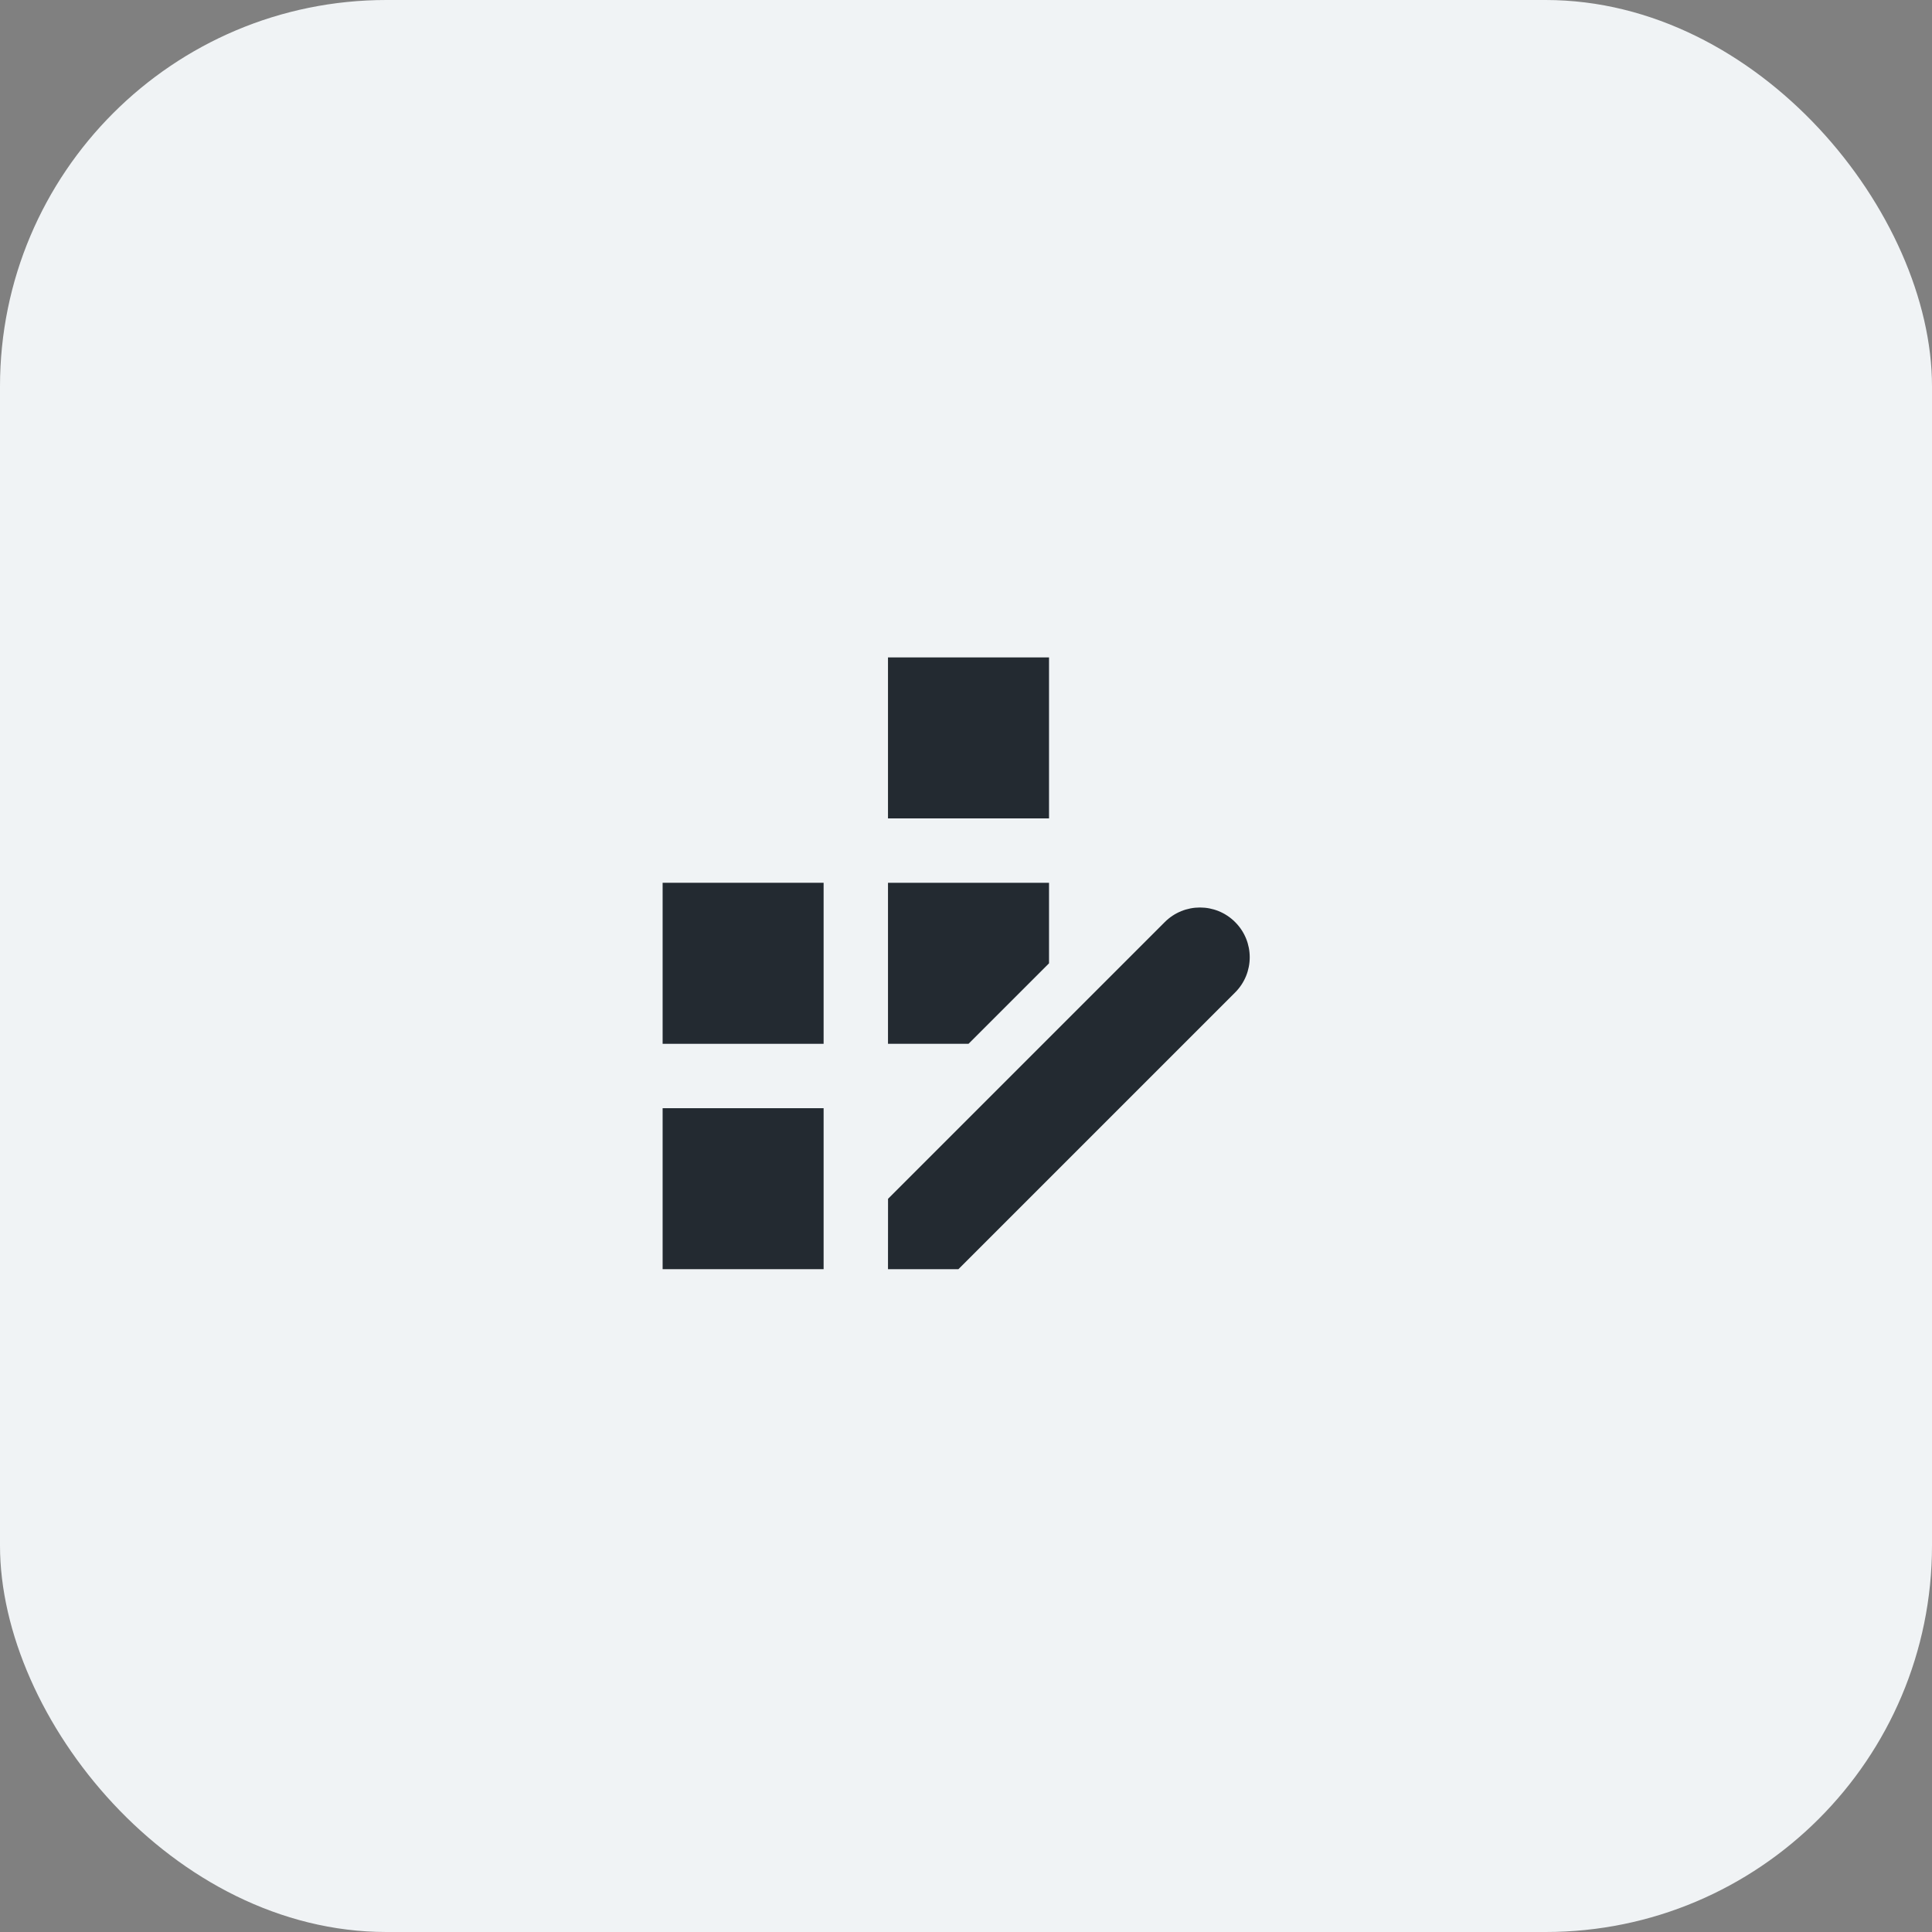 <svg width="40" height="40" viewBox="0 0 40 40" fill="none" xmlns="http://www.w3.org/2000/svg">
<rect x="0" y="0" width="40" height="40" fill="#808080" stroke="none"/>
<rect width="40" height="40" rx="8" fill="#F0F3F5"/>
<path d="M18.385 16.944H21.719V13.611H18.385V16.944Z" fill="#232A31"/>
<path d="M18.385 18.277V21.611H20.052L21.719 19.944V18.277H18.385Z" fill="#232A31"/>
<path d="M17.052 21.611V18.277H13.719V21.611H17.052Z" fill="#232A31"/>
<path d="M13.719 22.944V26.277H17.052V22.944H13.719Z" fill="#232A31"/>
<path d="M25.572 20.548C25.975 20.145 25.975 19.493 25.572 19.091C25.17 18.688 24.518 18.688 24.115 19.091L18.386 24.82L18.385 26.277H19.843L25.572 20.548Z" fill="#232A31"/>
</svg>

